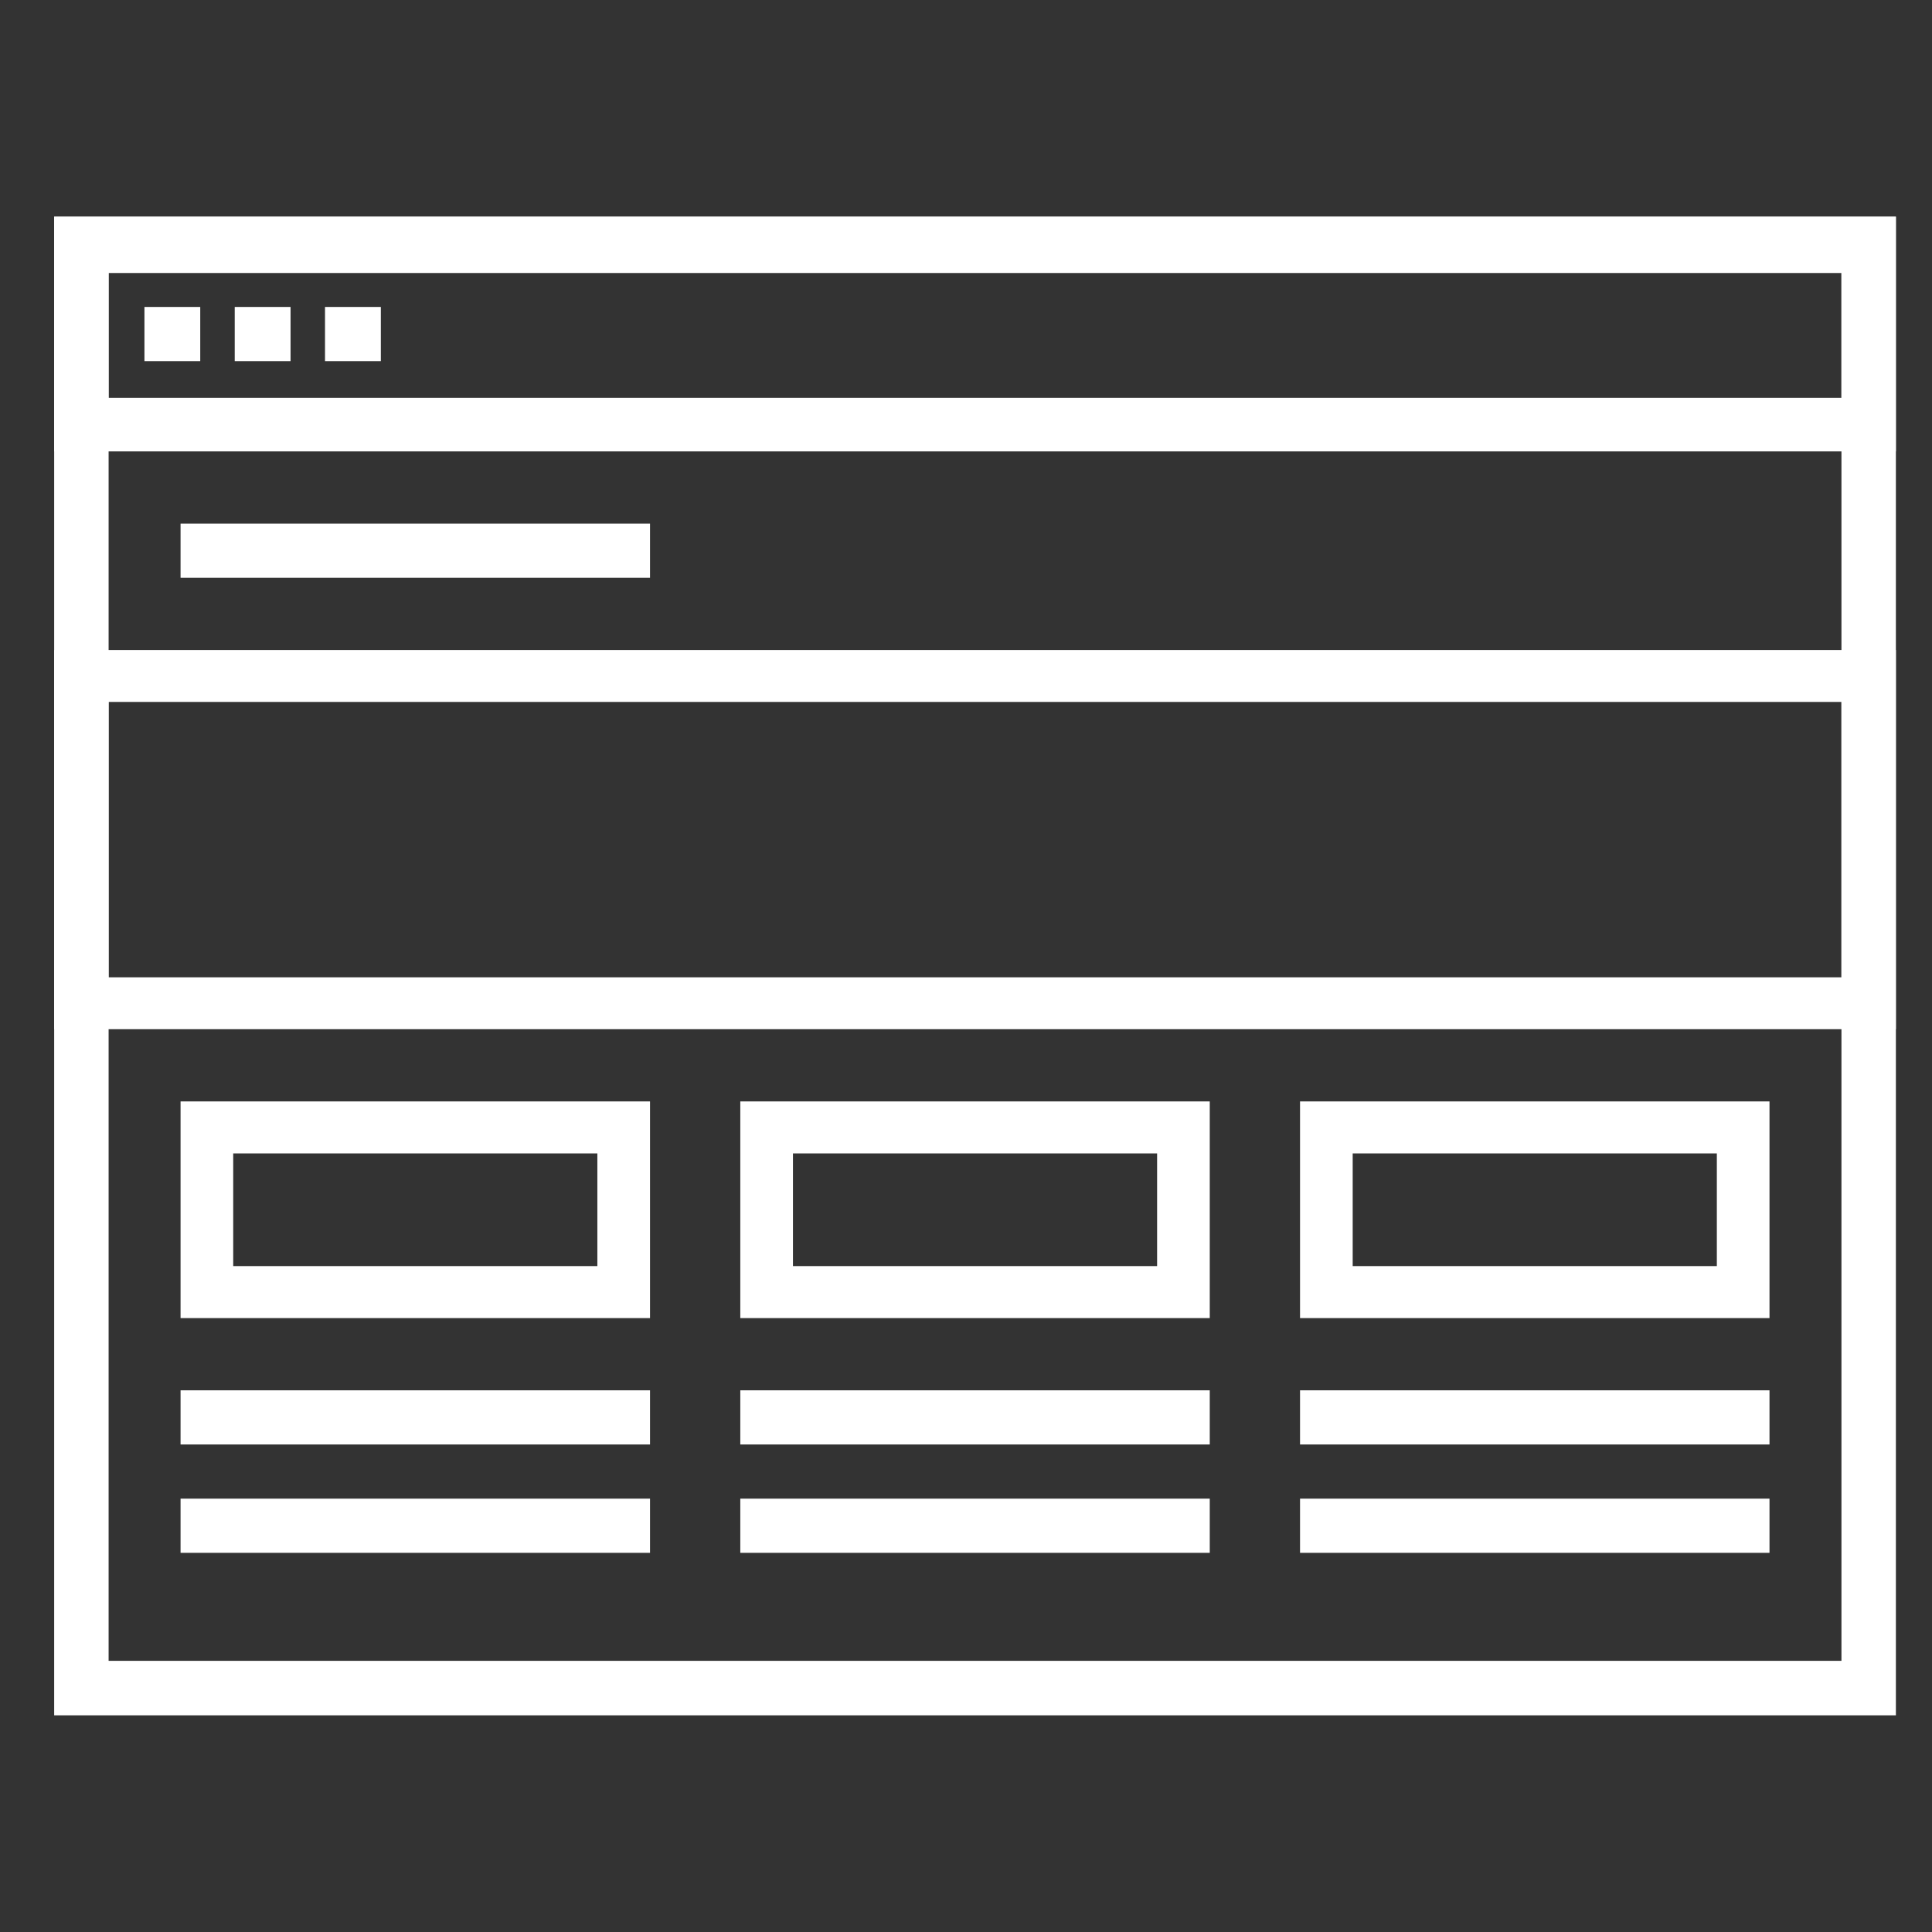 <?xml version="1.0" encoding="UTF-8"?>
<svg width="107px" height="107px" viewBox="0 0 107 107" version="1.1" xmlns="http://www.w3.org/2000/svg" xmlns:xlink="http://www.w3.org/1999/xlink">
    <rect x="0" y="0" width="107" height="107" fill="#333333" stroke="none"/>
    <!-- Generator: Sketch 43.2 (39069) - http://www.bohemiancoding.com/sketch -->
    <title>web</title>
    <desc>Created with Sketch.</desc>
    <defs></defs>
    <g id="Page-1" stroke="none" stroke-width="1" fill="none" fill-rule="evenodd">
        <g id="web" fill="#fff">
            <g transform="translate(3, 12)">
                <path d="M0,83 L102,83 L102,0 L0,0 L0,83 Z M3.015,79.982 L98.985,79.982 L98.985,3.018 L3.015,3.018 L3.015,79.982 Z" id="Fill-1"></path>
                <path d="M0,13 L102,13 L102,0 L0,0 L0,13 Z M3.015,10.034 L98.985,10.034 L98.985,3.12 L3.015,3.12 L3.015,10.034 Z" id="Fill-2"></path>
                <polygon id="Fill-3" points="5 8 8.09 8 8.09 5 5 5"></polygon>
                <polygon id="Fill-4" points="10 8 13.092 8 13.092 5 10 5"></polygon>
                <polygon id="Fill-5" points="15 8 18.092 8 18.092 5 15 5"></polygon>
                <polygon id="Fill-7" points="7 74 33 74 33 71 7 71"></polygon>
                <polygon id="Fill-6" points="7 68 33 68 33 65 7 65"></polygon>
                <path d="M9.916,58.12 L30.084,58.12 L30.084,51.88 L9.916,51.88 L9.916,58.12 Z M7,61 L33,61 L33,49 L7,49 L7,61 Z" id="Fill-8"></path>
                <polygon id="Fill-7-Copy" points="38 74 64 74 64 71 38 71"></polygon>
                <polygon id="Fill-6-Copy" points="38 68 64 68 64 65 38 65"></polygon>
                <path d="M40.916,58.12 L61.084,58.12 L61.084,51.88 L40.916,51.88 L40.916,58.12 Z M38,61 L64,61 L64,49 L38,49 L38,61 Z" id="Fill-8-Copy"></path>
                <polygon id="Fill-7-Copy-2" points="69 74 95 74 95 71 69 71"></polygon>
                <polygon id="Fill-6-Copy-2" points="69 68 95 68 95 65 69 65"></polygon>
                <path d="M71.916,58.12 L92.084,58.12 L92.084,51.88 L71.916,51.88 L71.916,58.12 Z M69,61 L95,61 L95,49 L69,49 L69,61 Z" id="Fill-8-Copy-2"></path>
                <path d="M0,45 L102,45 L102,24 L0,24 L0,45 Z M3.015,42.126 L98.985,42.126 L98.985,26.875 L3.015,26.875 L3.015,42.126 Z" id="Fill-15"></path>
                <polygon id="Fill-16" points="7 20 33 20 33 17 7 17"></polygon>
            </g>
        </g>
    </g>
</svg>